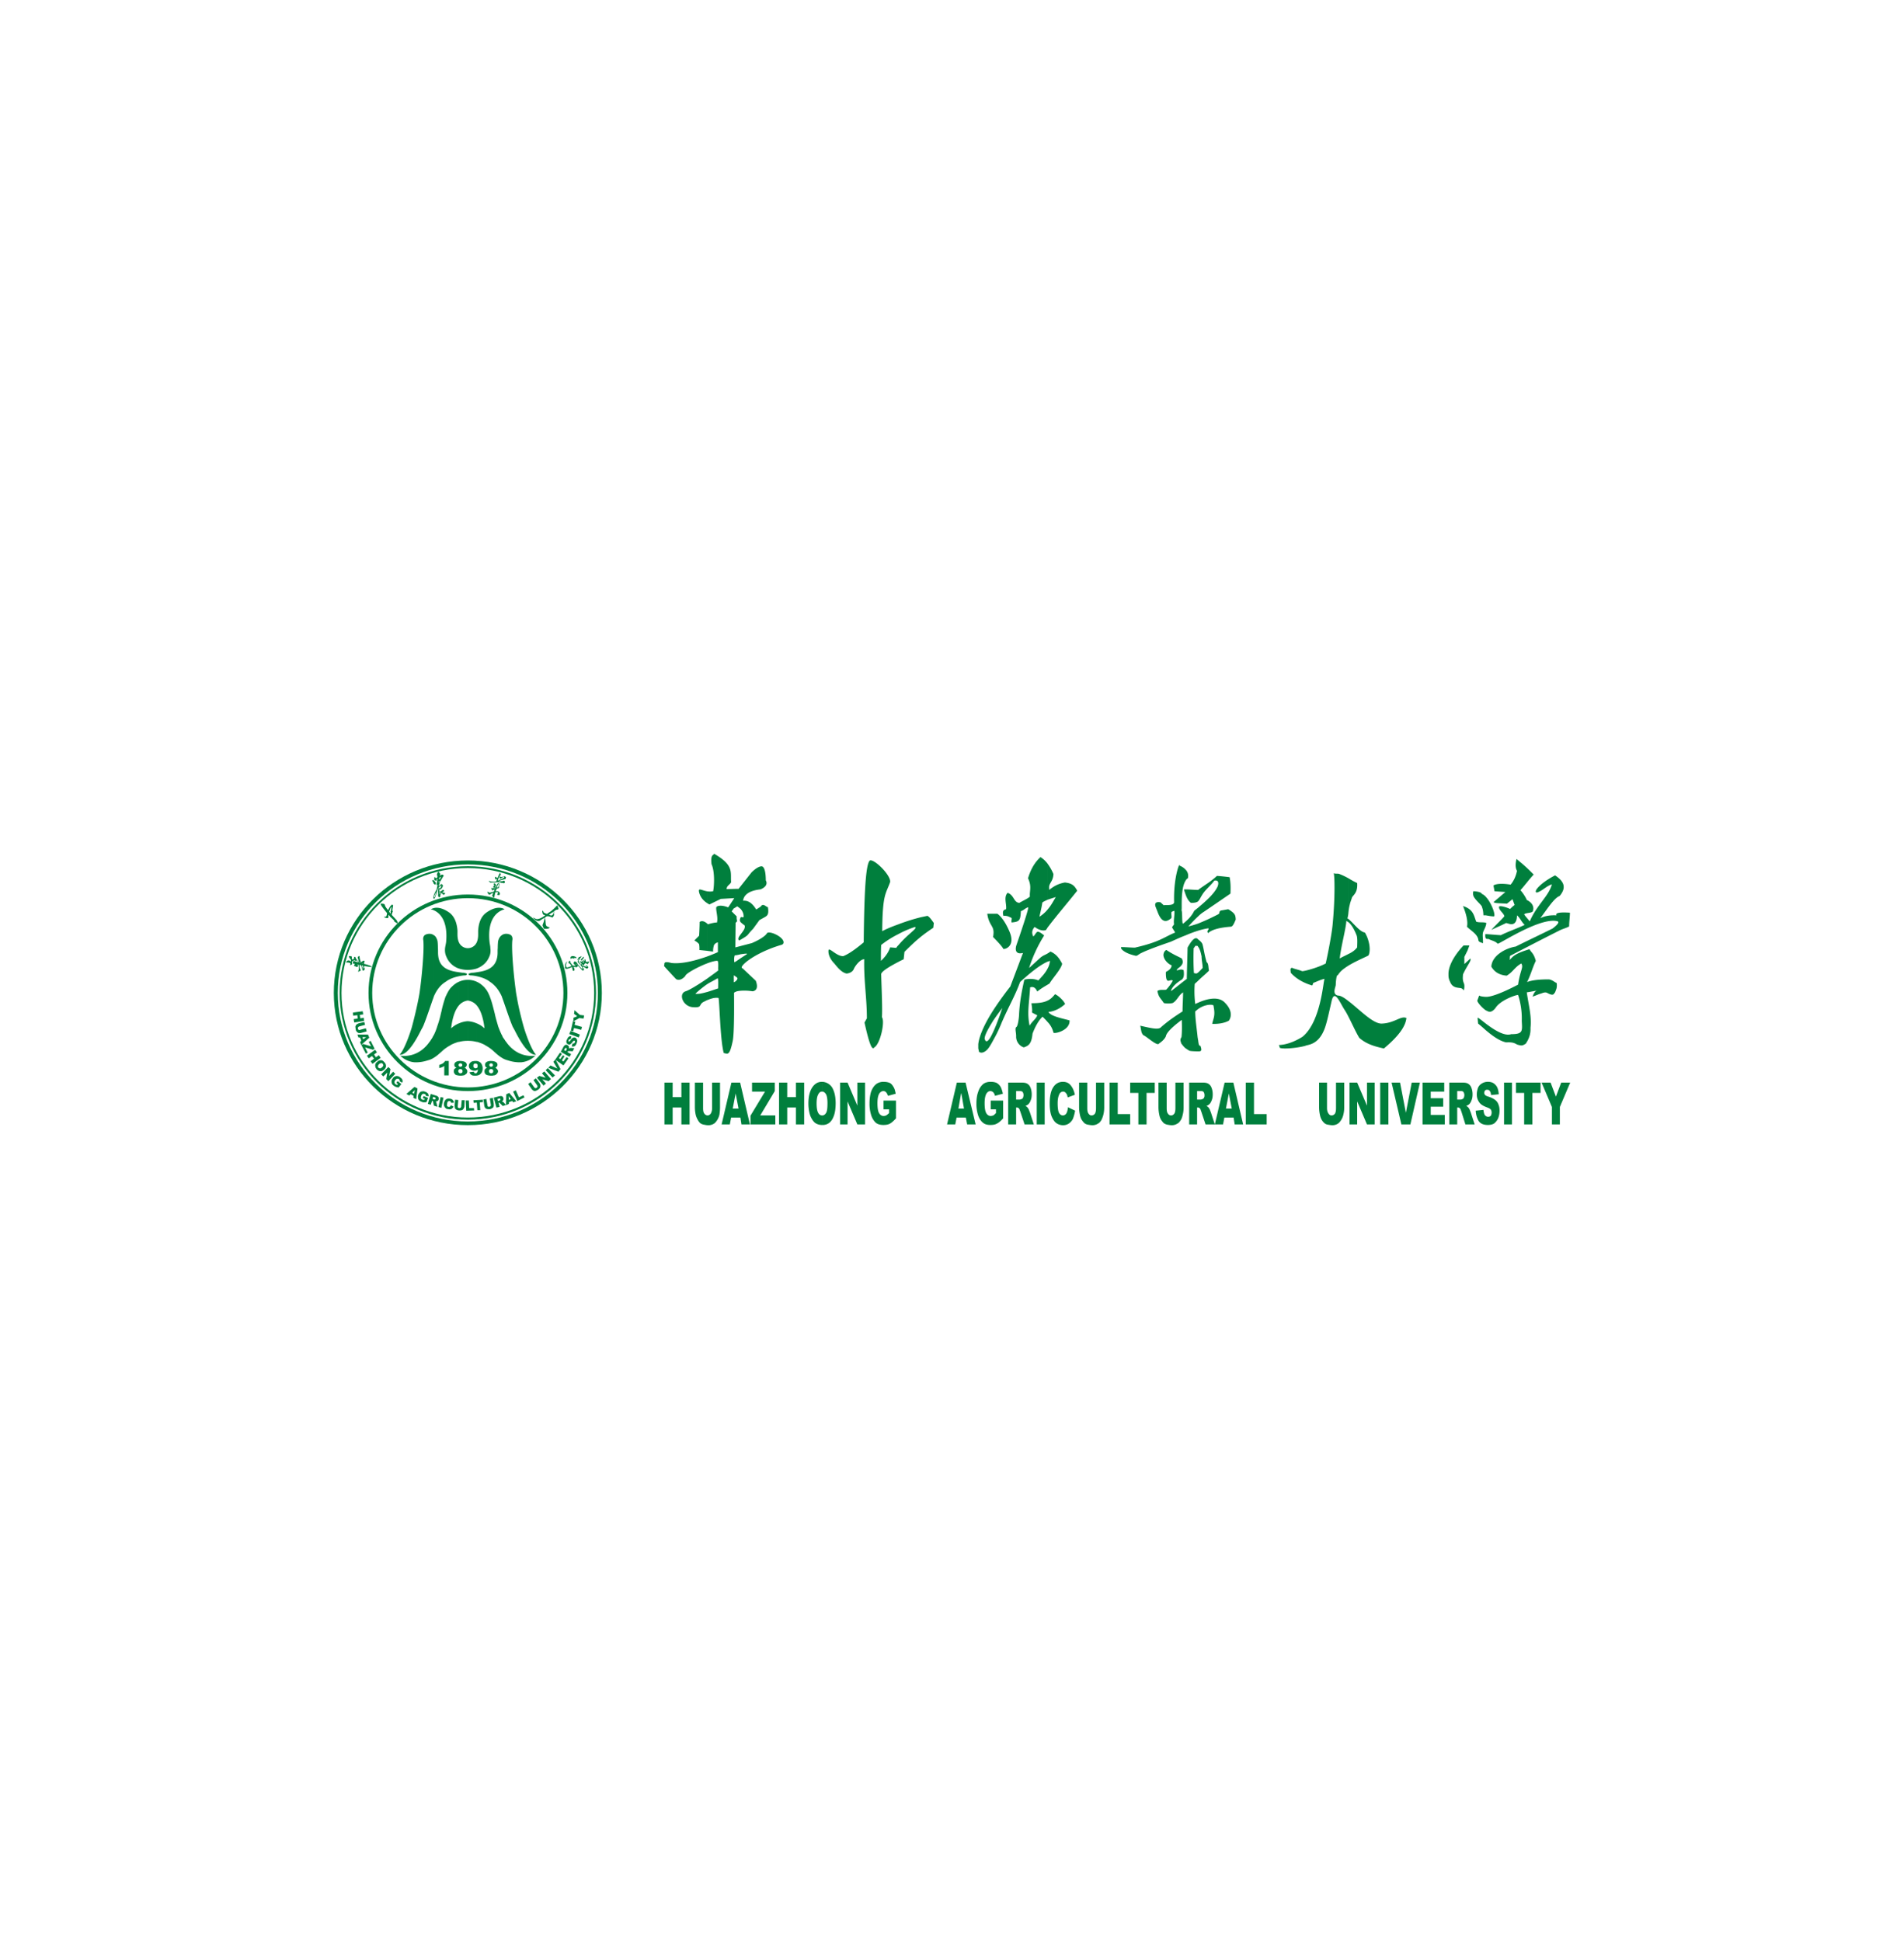 <svg xmlns="http://www.w3.org/2000/svg" width="154" height="157" fill="none"><g filter="url(#a)"><path fill="#fff" d="M13 0h128v128H13z"/><path fill="#007F3D" fill-rule="evenodd" d="M53.742 71.534h.664v1.176h.706v-1.176h.663v3.381h-.663v-1.37h-.706v1.37h-.664v-3.382ZM57.595 71.534h.642v2.011c0 .193-.021.386-.043.557a1.358 1.358 0 0 1-.192.47c-.086.129-.172.236-.257.279a.812.812 0 0 1-.471.128c-.107 0-.214-.02-.321-.042a.728.728 0 0 1-.321-.129 1.078 1.078 0 0 1-.214-.3 1.435 1.435 0 0 1-.15-.385 2.974 2.974 0 0 1-.064-.578v-2.011h.663v2.054c0 .193.022.343.086.428a.334.334 0 0 0 .278.171c.107 0 .193-.064.257-.15a.868.868 0 0 0 .107-.449v-2.054ZM59.5 74.358h-.364l-.107.557h-.663l.792-3.382h.342v.878l-.235 1.22h.235v.727Zm.385 0H59.5v-.727h.235l-.235-1.22v-.877h.364l.792 3.381h-.685l-.086-.557ZM60.827 71.534h1.84v.684l-1.177 1.97h1.22v.727H60.7v-.706l1.177-1.948h-1.05v-.727ZM63.01 71.534h.663v1.176h.706v-1.176h.664v3.381h-.664v-1.37h-.706v1.37h-.663v-3.382ZM65.386 73.225c0-.557.107-.985.3-1.285.192-.3.449-.47.791-.47h.022v.791h-.022c-.128 0-.235.086-.3.236-.085.15-.128.385-.128.728 0 .342.043.599.128.749.065.128.172.213.322.213v.771a.974.974 0 0 1-.578-.171c-.15-.129-.278-.321-.385-.578-.086-.257-.15-.6-.15-.984Zm1.113-1.755a.99.99 0 0 1 .813.47c.171.3.278.707.278 1.263 0 .385-.043.706-.128.963-.086.257-.193.45-.364.6a.856.856 0 0 1-.578.192H66.5v-.77c.128 0 .235-.065.32-.215.086-.15.108-.406.108-.791 0-.322-.043-.557-.107-.686-.086-.15-.193-.235-.321-.235v-.791ZM67.954 71.534h.6l.791 1.861v-1.861h.62v3.381h-.62l-.792-1.862v1.862h-.6v-3.382ZM71.463 73.695v-.706h1.006v1.434c-.193.214-.364.364-.492.428-.15.086-.343.107-.536.107-.256 0-.47-.064-.62-.193a1.445 1.445 0 0 1-.364-.62 2.988 2.988 0 0 1-.128-.92c0-.364.042-.685.128-.964.107-.278.235-.47.428-.62a.971.971 0 0 1 .578-.171c.235 0 .407.042.535.106.107.065.192.172.278.321.086.129.128.322.172.536l-.621.17c-.043-.106-.086-.213-.15-.277-.043-.065-.129-.107-.236-.107-.128 0-.256.085-.342.235-.086.171-.129.407-.129.75 0 .363.043.641.13.79.085.15.213.236.363.236.085 0 .15-.021.214-.043.064-.042.15-.107.235-.192v-.3h-.45ZM77.756 74.358h-.385l-.108.557H76.6l.792-3.382h.364v.878h-.021l-.215 1.22h.236v.727Zm.364 0h-.364v-.727h.214l-.214-1.22v-.877h.342l.814 3.381h-.685l-.107-.557ZM80.13 73.695v-.706h1.007v1.434c-.193.214-.364.364-.514.428-.15.086-.321.107-.535.107-.257 0-.45-.064-.6-.193-.17-.15-.3-.342-.385-.62a2.988 2.988 0 0 1-.128-.92c0-.364.043-.685.15-.964.085-.278.235-.47.406-.62.15-.108.343-.171.6-.171.213 0 .406.042.513.106a.877.877 0 0 1 .3.321c.064.129.128.322.171.536l-.642.17a.558.558 0 0 0-.129-.277.341.341 0 0 0-.235-.107c-.15 0-.257.085-.342.235-.086.171-.129.407-.129.75 0 .363.043.641.129.79.085.15.213.236.364.236.064 0 .128-.021.213-.043.065-.042.13-.107.214-.192v-.3h-.427ZM81.544 74.915v-3.382h.942v.685h-.3v.685h.3v.877a.323.323 0 0 0-.086-.17.194.194 0 0 0-.15-.065h-.064v1.37h-.642Zm.942-3.382h.128c.214 0 .364.022.47.086.108.064.193.15.258.3.064.15.106.342.106.556 0 .193-.02.343-.085.493a.802.802 0 0 1-.193.32c-.064.043-.15.107-.235.129a.595.595 0 0 1 .171.128.799.799 0 0 1 .107.171c.043.108.064.172.086.215l.32.984h-.748l-.343-1.028c-.02-.042-.02-.085-.042-.106v-.878c.042 0 .085-.021.15-.042.042-.022.085-.044.107-.108.02-.064.042-.128.042-.192a.455.455 0 0 0-.064-.257c-.043-.064-.129-.086-.235-.086v-.684ZM83.854 74.915h.642v-3.382h-.642v3.382ZM86.38 73.524l.578.278a3.444 3.444 0 0 1-.17.642.971.971 0 0 1-.322.386.82.82 0 0 1-.47.15.952.952 0 0 1-.557-.172c-.15-.107-.279-.3-.386-.556-.107-.278-.15-.621-.15-1.028 0-.556.086-1.006.279-1.306.192-.299.45-.448.792-.448.256 0 .47.085.62.277.15.171.278.429.343.771l-.578.214c-.021-.107-.043-.171-.064-.236-.043-.063-.086-.128-.129-.17-.063-.043-.107-.065-.17-.065-.15 0-.279.086-.344.279-.064.149-.107.363-.107.663 0 .385.043.642.107.77.086.15.193.214.322.214a.335.335 0 0 0 .278-.171c.064-.107.107-.278.128-.492ZM88.649 71.534h.663v2.011c0 .193-.021.386-.064.557a1.988 1.988 0 0 1-.171.47c-.085.129-.171.236-.278.279a.789.789 0 0 1-.45.128c-.107 0-.214-.02-.343-.042a.643.643 0 0 1-.299-.129 1.828 1.828 0 0 1-.235-.3 1.362 1.362 0 0 1-.129-.385 2.98 2.98 0 0 1-.064-.578v-2.011h.664v2.054c0 .193.021.343.085.428.064.107.15.171.257.171a.334.334 0 0 0 .278-.15c.064-.106.086-.257.086-.449v-2.054ZM89.741 71.534h.663v2.546h1.006v.835h-1.669v-3.382ZM91.41 71.534h1.99v.834h-.663v2.547h-.664v-2.547h-.663v-.834ZM95.07 71.534h.663v2.011c0 .193-.021.386-.064.557-.043.192-.086.342-.171.47-.086.129-.171.236-.278.279a.79.79 0 0 1-.45.128c-.107 0-.214-.02-.343-.042a.759.759 0 0 1-.3-.129 1.844 1.844 0 0 1-.234-.3 1.362 1.362 0 0 1-.129-.385 2.979 2.979 0 0 1-.064-.578v-2.011h.664v2.054c0 .193.021.343.085.428.064.107.15.171.278.171.108 0 .193-.064.257-.15.065-.106.086-.257.086-.449v-2.054ZM96.183 74.915v-3.382h.941v.685h-.3v.685h.3v.877a.325.325 0 0 0-.085-.17.195.195 0 0 0-.15-.065h-.065v1.37h-.641Zm.941-3.382h.15c.192 0 .342.022.45.086.106.064.192.15.256.3s.107.342.107.556c0 .193-.021.343-.085.493a.803.803 0 0 1-.193.32c-.064.043-.128.107-.235.129a.589.589 0 0 1 .17.128.799.799 0 0 1 .108.171c.043.108.064.172.085.215l.321.984h-.749l-.342-1.028c-.021-.042-.021-.085-.043-.106v-.878c.043 0 .086-.021.15-.042.043-.022.086-.044.107-.108.043-.064.043-.128.043-.192a.455.455 0 0 0-.064-.257c-.043-.064-.108-.086-.236-.086v-.684Z" clip-rule="evenodd"/><path fill="#007F3D" fill-rule="evenodd" d="M99.393 74.358h-.364l-.107.557h-.664l.793-3.382h.342v.878l-.235 1.22h.235v.727Zm.385 0h-.385v-.727h.235l-.235-1.22v-.877h.364l.792 3.381h-.685l-.086-.557ZM100.762 71.534h.664v2.546h1.027v.835h-1.691v-3.382ZM108.06 71.534h.664v2.011c0 .193-.022.386-.065.557a1.335 1.335 0 0 1-.192.47c-.086.129-.171.236-.257.279a.787.787 0 0 1-.449.128c-.107 0-.214-.02-.343-.042a.556.556 0 0 1-.299-.129 1.119 1.119 0 0 1-.236-.3 1.354 1.354 0 0 1-.128-.385 2.957 2.957 0 0 1-.064-.578v-2.011h.641v2.054c0 .193.043.343.108.428.064.107.15.171.257.171a.334.334 0 0 0 .278-.15c.064-.106.085-.257.085-.449v-2.054ZM109.152 71.534h.62l.792 1.861v-1.861h.621v3.381h-.621l-.792-1.862v1.862h-.62v-3.382ZM111.634 74.915h.663v-3.382h-.663v3.382ZM112.555 71.534h.685l.471 2.44.471-2.44h.663l-.77 3.381h-.728l-.792-3.382ZM115.059 71.534h1.754v.727h-1.091v.535h1.006v.685h-1.006v.663h1.134v.771h-1.797v-3.382ZM117.221 74.915v-3.382h.941v.685h-.299v.685h.299v.877a.325.325 0 0 0-.085-.17.195.195 0 0 0-.15-.065h-.064v1.37h-.642Zm.941-3.382h.129c.192 0 .342.022.449.086a.6.6 0 0 1 .257.3c.064.15.107.342.107.556 0 .193-.022.343-.086.493a.813.813 0 0 1-.192.32c-.065.043-.15.107-.236.129a.573.573 0 0 1 .171.128.76.76 0 0 1 .107.171c.043.108.065.172.086.215l.321.984h-.749l-.321-1.028c-.021-.042-.021-.085-.043-.106v-.878c.043 0 .086-.021.129-.042.043-.022.085-.044.107-.108.021-.064.042-.128.042-.192a.453.453 0 0 0-.064-.257c-.042-.064-.107-.086-.214-.086v-.684ZM119.361 73.802l.62-.064c.022.15.043.278.086.364a.323.323 0 0 0 .3.192c.085 0 .15-.02.214-.085a.515.515 0 0 0 .064-.257.438.438 0 0 0-.064-.236c-.043-.064-.15-.128-.343-.192-.278-.107-.492-.235-.599-.407a1.042 1.042 0 0 1-.192-.642c0-.192.042-.342.085-.492a.731.731 0 0 1 .3-.364.908.908 0 0 1 .513-.15c.278 0 .471.086.621.257.15.15.235.407.257.75l-.621.064c-.021-.15-.042-.258-.107-.322-.043-.085-.128-.107-.214-.107-.085 0-.128.022-.171.065a.344.344 0 0 0-.064.192c0 .065.021.107.064.15.021.043.086.085.214.129.278.085.492.192.621.299a.749.749 0 0 1 .256.364c.065.15.086.32.086.492 0 .235-.043.428-.107.6a1.136 1.136 0 0 1-.321.428c-.128.085-.299.128-.514.128-.364 0-.599-.107-.749-.321a1.833 1.833 0 0 1-.235-.835ZM121.651 74.915h.642v-3.382h-.642v3.382ZM122.614 71.534h1.99v.834h-.663v2.547h-.664v-2.547h-.663v-.834ZM124.689 71.534h.728l.428 1.134.428-1.135H127l-.835 1.97v1.412h-.642v-1.412l-.834-1.97ZM57.166 63.144v.45a8.71 8.71 0 0 0-.92.749s.043.042.364 0c.15-.022.32-.065.556-.129v.663a61.38 61.38 0 0 1-.256.129c-.428.214-.065.493-.878.428-.813-.064-1.177-1.091-.578-1.284.3-.086 1.092-.578 1.712-1.006Zm0-1.798c-.792.279-1.969.621-2.867.514-.77-.214-.493.15-.6.235.214.257.985 1.07.985 1.07s.32.236.749-.256c0-.172.963-.707 1.733-1.006v-.557Zm0-2.696c-.128-.107-.363-.257-.578-.107 0 .406-.042 1.113-.042 1.113l-.386.385s.257.128.386.3c.042.3.021.47.021.47l.6.064V58.65Zm0-2.59c-.47-.086-.749-.342-.599.171.129.407.407.642.6.77v-.94Zm.578-3.04c.022.172-.3-.042-.192.857.278.6.214 1.798.128 2.183a1.384 1.384 0 0 1-.514 0v.942c.129.085.214.128.214.128l.92-.45 1.092-.063-.492.749s-.6-.257-.92-.065c-.172.086.15.878 0 1.306 0-.064-.535.064-.728.128 0 0-.021-.042-.086-.085v2.225l.514.065s-.021-.172.043-.428c.043-.257.342-.321.342-.321v.791s-.364.172-.899.364v.557c.386-.15.728-.236.878-.214.107.214 0 .749.064.749.043 0-.407.32-.942.706v.45c.129-.086.279-.172.45-.257l.385-.214c.129-.15.086.535.086.791-.386.129-.686.236-.92.3v.663c.32-.128.599-.235.94-.192.086 0 .13 3.339.429 4.452.342.085.471.235.728-.964.15-.685.107-3.66.107-3.895 0 0 .021-.043.128-.085v-.856c-.043.042-.107.064-.15.085.022-.128-.021-.492.022-.578.021.043.085.086.128.107v-1.198l-.107.043c-.021-.193-.021-.407.043-.557h.064v-.642h-.021l.021-1.99v-.6l-.32-.32.17-.236.15-.085v-1.499l-.728.022c0-.278.257-.343.364-.557-.064-.813.257-1.37-1.39-2.311Zm2.162 6.528c-.15.193-.257.364-.129.493l.129-.064v-.429Zm0-1.37c-.086.172-.086.279 0 .386v-.385Zm-.407-.812.129-.086s.128.086.278.214v-1.84l-.171.213h-.236v1.499Zm0 1.24c.214-.17.064-.106.086-.513l-.086-.085v.599Zm.407 1.884-.407.107v.642c.129-.021.257-.042.407-.085v-.664Zm-.407 3.703c.086-.043.193-.065.407-.086v-2.632l-.407.278v1.198c.086.065.15.107.15.172a.39.39 0 0 1-.15.214v.856Zm.407-6.7v-1.84l.877-1.112s.47-.493.813-.493c.364 0 .343 1.134.343 1.134s.3.429-.428.728c-1.199.129-1.37.642-1.413.92.6-.064.92.493 1.07.707l.364-.236c.193-.32.428.043.578.043.107.642-.086.706-.257.813l-.428.236-.513.706c-.578.578-.236.428-1.006.878v-.429c.171-.235.406-.492.32-.727a2.713 2.713 0 0 1-.32-.257v-.385c.043-.086.214.043.235-.043.022-.278-.107-.492-.235-.642Zm0 6.614a4.03 4.03 0 0 1 .963.043c.6-.086.257-.856.257-.856l-1.07-1.006c-.386-.086.963-1.263 3.189-1.905.085-.043.128-.107.128-.17v-.065c-.064-.428-1.113-.9-1.327-.707-.236.407-1.241.814-1.241.814l-.9.235v.664c.322-.043.6-.086.493 0l-.492.32v2.633ZM120.174 66.76v.536c-.193-.171-.407-.364-.621-.535l-.043-.45c0-.085.278.15.664.45Zm0-2.16v1.09c-.343-.235-.706-.684-.685-.791l.149-.407s.086.086.536.107Zm0-5.073v.342c-.065-.107-.043-.32-.022-.363l.022.021Zm0-.92c-.214-.064-.557 0-.771-.086-.192-.45-.192-.984-1.07-1.263.279.685.407 1.263.321 1.67.278.3.877.6.921 1.091.021.172.256.172.364.257.042-.235-.065-.663.021-.92.064-.171.171-.343.214-.514v-.235Zm0-2.097v1.498h-.193s0-.386-.107-.642c0-.172-.406-.45-.642-.814-.15-.214-.064-.492-.064-.492.128 0 .642.043.685.214a.828.828 0 0 1 .321.236Zm-1.798 3.937c-.086.086-1.156 1.178-1.22 2.226v.193c0 .17.043.342.128.514.193.491.578.47.857.513.128.021.213.129.256.193 0 0 .107-.364 0-.6-.107-.256-.085-.45-.064-.706.214-.47.471-.834.557-1.027.085-.15.042-.257.042-.257l-.492.45v-.578l.257-.514.15-.407h-.471Zm1.798-2.44c.235.043.449.086.663.086.15-.085-.192-1.091-.663-1.583v1.498Zm0 .835a.77.77 0 0 0 .042-.214c-.021 0-.021-.021-.042-.021v.235Zm0 8.454v-.535c.599.45 1.476 1.049 2.054.856.964 0 .899-.257.856-1.07.043-1.177-.299-2.097-.299-2.097-.064-.043-1.349.364-1.798 1.005-.15.236-.385.385-.535.343-.086 0-.171-.065-.278-.107v-1.092h.085c.792-.043 2.504-.984 2.526-.984.171-1.177.471-1.413.257-1.713-.536.3-.664.685-1.177.985-.728-.064-1.049-.406-1.242-.728.043-.898 1.156-1.498 1.969-1.626 1.156-.578 1.819-.877 2.975-1.455 0 0 .749-.535.364-.6-1.413-.32-4.794 1.948-4.794 1.82-.235-.214-.343-.193-.771-.386-.085.022-.15 0-.192-.043v-.342c.406.021.791.064 1.22.086.641-.321 1.262-.514 1.926-.835-.236-.193-.385-.578-.621-.77 0 .32-.086.791-.556.706-.108-.022-.215-.064-.321-.086-.386.193-.792.364-1.199.557.321-.364.728-.728 1.049-1.092 0-.214-.428-.492-.428-.727-.064-.215.578-.022.899.128.107-.107.235-.236.363-.321l-.171-.47-.449.363c-.535-.043-1.284-.021-1.006-.193l.878-.749-.878-.064-.086-.47c.257-.15.728-.172 1.391-.065.214-.257.407-.6.514-1.113-.171-.3-.107-.663-.043-.963.386.321.75.6 1.391 1.263-.363.385-.706.856-1.07 1.262.193.215.407.536.514.792.492.236.621.62.471.942-.171.128-.535.086-.685.214.107.193.321.385.449.578.599-1.37 1.52-2.012 1.798-2.996-.449.128-.77.535-1.22.663-.342-.064.343-.813 1.477-1.391.728.492.942.984.364 1.67-.428.149-.985 1.026-1.562 1.797.406-.214.898-.257 1.305-.235-.129-.236.428-.257 1.092-.214 0 .32-.065.77-.065 1.113-.235.128-.513.192-.77.32a350.854 350.854 0 0 0-4.002 2.055c-.043.128 0 .193-.043.343.278-.3.406-.514 1.605-.878.193.321.342.321.514.942-.279.577-.407 1.134-.706 1.712.47-.171 1.07-.214 1.754-.214.257.021.492.235.643.3.042.406-.044.492-.129.748-.107.065-.064.364-.642.043-.193-.107-.471.064-.535.064-.279.086-.364.15-.642.236.107-.321.235-.492.407-.492-.3.043-.578.106-.878.15.128.963.407 1.904.3 2.867.021.45-.086.835-.385 1.284-.279.172-.322.172-.643.086-.171-.043-.257-.235-.941-.192-.514-.108-1.07-.493-1.648-.985ZM108.895 58.457c-.021.578-.428 2.055-.535 3.04.214-.13.471-.236.706-.364v.941c-.342.214-.621.428-.749.62-.043.022-.086.15-.128.15-.129.022-.151.792-.151.792 0 .15-.32.75.172.857.235 0 .535.192.856.45v1.262a5.526 5.526 0 0 0-.342-.6c-.343-.535-.771-1.626-1.006-.727-.279 1.22-.429 1.947-.621 2.397-.514 1.241-1.327 1.177-1.519 1.284-.771.214-2.162.3-2.076.107.021-.043-.086-.129-.043-.171.449-.021 1.091-.172 1.883-.664 1.541-1.241 1.691-4.687 1.798-4.687-.278.043-.663.236-.899.321-.064.043-.043.15-.107.214-.535-.15-1.242-.47-1.734-1.027-.021-.257-.064-.343.086-.406.235.107.599.17.835.277.235 0 1.305-.3 1.905-.62.256-1.113.513-2.61.556-3.103.214-2.183.171-4.11.086-4.195.15.064.321 0 .471.064.235.086.492.214.727.343v2.76a2.26 2.26 0 0 1-.086.493c.043 0 .065.021.086.042v.257c-.064-.042-.107-.064-.171-.107Zm.171-.684V55.01c.235.15.471.279.706.386.064.834-.364.984-.428 1.198-.064.215-.128.343-.171.556-.064.236-.086.45-.107.621Zm0 8.432v-1.263c.856.642 1.926 1.798 2.654 1.82 1.07-.022 1.583-.664 2.033-.45-.064.62-.535 1.39-1.819 2.461-1.027-.214-1.541-.47-1.991-.856-.32-.535-.577-1.134-.877-1.712Zm0-5.072c.278-.129.535-.3.706-.536 0-.214.043-.727-.043-.963-.149-.385-.385-.856-.663-1.07v-.257c.407.322.899 1.028 1.327 1.092.321.514.514 1.37.3 1.84 0 .043-.921.407-1.627.835v-.941ZM95.882 55.91v.385l-.128-.385h.128Zm0-1.605c-.213-.235-.492-.32-.492-.32.086-.365-.47.77-.428 2.91.064.428-.941.214-.813.32l-.278-.256c-.278-.064-.557 0-.385.407l.192.492c.343.813.728.663 1.049.385.085-.086-.043-.428.043-.514a.732.732 0 0 1 .214-.085c.043.278-.086.813-.022 1.091-.064.086-.107.15-.17.236.085.15.17.278.256.428-.942.385-1.198.749-3.253 1.22-.3 0-.77-.043-1.092-.043-.15.043.15.492 1.177.706.129 0 .236-.15.492-.257.493-.235 1.37-.556 2.312-.877.385-.171.792-.364 1.198-.514v-1.113c-.064.065-.15.129-.213.171-.086-.213-.022-.898-.107-1.113.064.022-.107-1.669.32-2.354v-.92Zm-1.54 6.506c.578.385.941.514 1.241.685.107.214.15.407-.128.663-.043.044-.343.236-.257.3.278-.064.32-.107.535-.021.021.171.085.599-.15.77-.75.45-.9.878-.856.92.428-.32.92-.727 1.155-.898v5.521c-.128-.107-.192-.192-.342-.385-.043-.192-.128-.278.022-.513.042-.386.042-.92.021-1.392-.728.535-1.241 1.028-1.284 1.327-.171.386-.621.6-.578.62-.214.13-1.049-.662-1.241-.705-.214-.214-.172-.493-.257-.77.856.192 1.37.32 1.627.17.62-.556 1.198-.941 1.797-1.326 0-.536.043-1.007.043-1.541-.364.235-.45.599-.792.834-.107.086-.642.086-.77.022-.278-.429-.407-.429-.514-.963.171-.15.535-.065.706-.107.214-.215.428-.514.535-.728-.193-.214-.578.47-.556-.706.3-.172.428-.279.47-.535-.235-.086-.556-.364-.641-.685-.086-.236.064-.514.214-.557Zm1.54-5.586v-.92a.7.7 0 0 1 .193.706.467.467 0 0 0-.193.214Zm1.028 2.162v.706c-.3.278-.578.578-.792.814a8.55 8.55 0 0 0 .792-.236v.578a9.952 9.952 0 0 0-1.028.385v-1.113c.279-.235.536-.513.707-.877l.32-.257Zm0-1.434v.92c-.107.086-.278.129-.578.129-.214-.15-.342-.407-.45-.707v-.385c.343 0 .685.043 1.028.043Zm-1.028 7.277c.108-.086.15-.107.108-.064.02-1.028.043-1.52.064-2.547.214-.386.535-.9.791-.728l.065.064v.6c-.022-.043-.043-.065-.064-.086-.043.021-.107 0-.15 0-.064.064-.085.15-.15.193-.021.684-.021 1.348.021 2.011.086.022.107.022.193.043.043-.021.107-.043.15-.086v.664c-.086.086-.192.171-.278.257a8.291 8.291 0 0 0 .042 1.626s.086-.043.236-.107v.514c-.086.064-.15.128-.236.192 0 .643.13 1.434.193 2.098.021.086.021.171.043.235v.9c-.257 0-.707-.022-.728-.065-.15-.086-.235-.15-.3-.193V63.23Zm1.028-5.137c.128-.128.278-.257.45-.364.727-.492 1.412-.963 2.161-1.476.021-.471.021-.856-.064-1.327a16.453 16.453 0 0 0-1.028-.107c-.556.513-.984.727-1.52 1.134v.92c.108-.107.172-.278.322-.513.236-.407.706-.77.984-1.156.428-.086.322.32.278.45-.256.577-.898 1.155-1.583 1.733v.706Zm0 1.156v-.578c.535-.214 1.049-.45 1.627-.749.149-.086.02-.171.192-.3.278-.043.342-.064.62-.106.557.342.578.47.6.834-.129.3-.236.578-.407.578-.877.064-1.54.235-1.819.514-.192-.172.129-.3 0-.386a5.608 5.608 0 0 0-.813.193Zm0 8.86c.064.6.15.385.193.471.042.15.128.364-.022.407-.022.021-.085.021-.171.021v-.899Zm0-3.038c.47-.215 1.584-.621 2.161 0 .835.834.322 1.455.322 1.455-.386.214-.92.278-1.349.256.086-.428.278-.663.108-1.433.085-.15-.622-.215-1.242.235v-.514Zm0-5.116c.107.086.257.193.342.364.107.364.15.813.343 1.477.171.107.128.45.192.685-.3.3-.599.535-.877.813v-.664c.128-.107.257-.257.364-.364 0-.32-.086-.62-.086-.94-.064-.3-.129-.58-.278-.772v-.599ZM80.345 59.613v.17l-.021-.02c0-.065.021-.107.021-.15Zm0-1.734v1.327c-.064-.385-.385-.535-.492-1.327h.492Zm0 8.625c-.342.556-.706 1.156-.706 1.477.129.492.428.043.706-.578v.685c-.171.32-.32.578-.47.749 0 0-.365.428-.686.214-.02-.085-.042-.193-.064-.278v-.343c.086-.792.642-1.862 1.22-2.76v.834Zm0-6.72c.321.32.77.813.792.92.043.107 1.028-.128.535-1.327-.492-1.198-1.006-1.498-1.006-1.498h-.32v1.327c.02.107.02.235 0 .407v.17Zm4.388 2.525c-.193.385-.492.685-.75.963-.342-.15-.77-.15-1.134-.064-.193.878-.385 1.82-.428 2.89-.022.342-.107.877-.214.941-.15.086 0 .492-.021.792a.92.92 0 0 0 .62.856c.343-.129.621-.214.707-1.113.235-.62.513-1.091.813-1.37.15.15.3.3.407.428V64.9c-.3.15-.685.214-1.306.214.021.214.086.535.043.749.128.086.3.15.428.236-.128.32-.45.513-.62.834-.215-1.027-.044-1.755.042-3.103.3-.086.45.064.578.342.278-.235.62-.428.835-.556v-1.306Zm-3.66 3.19s-.364.47-.728 1.005v-.835c.685-1.049 1.37-1.904 1.37-1.904l1.027-2.718c-.492.128-.684-.129-.535-.621.171-.492 1.092-3.168.942-3.06-.214.042-.364.256-.578.3-.043.77-.107.855-.75.92-.042-.172.023-.193 0-.364-.234-.107-.341-.193-.663-.172-.064-.256-.085-.47.215-.535.063-.406-.215-.984.128-1.327.535.193.47.77.942.814.32-.193.727-.364.856-.514-.043-.45.171-.792-.15-1.477.192-.642.492-1.24 1.006-1.712.171.107.364.257.578.535v2.911c-.172.085-.343.15-.428.235-.064.492-.257 1.135-.215 1.135.279-.193.493-.386.643-.578v1.455c-.043.064-.086.15-.15.214-.321.086-.62-.064-.899-.257-.214.236-.257.492-.107.77.128-.106.171-.256.3-.363.15-.086.406.15.578.278a11.55 11.55 0 0 0-1.22 2.633l.941-.857c.214-.17.385-.213.557-.32v.663c-.685.3-1.52 1.006-2.226 1.648-.428 1.177-.92 1.947-1.52 3.36a10.99 10.99 0 0 1-.642 1.327v-.685c.364-.792.728-1.905.728-1.905Zm3.66-6.507v-1.455c.3-.343.449-.664.663-1.006 0 0-.342.107-.663.214v-2.91c.15.213.32.47.47.834-.021.492-.235.642-.32.899-.043.128-.022.235-.022.385.45-.364.814-.514 1.263-.6.62.065.792.279 1.006.664-.835 1.049-1.67 2.012-2.397 2.975Zm0 4.623v-1.306c.107-.192.17-.385.192-.62l-.192.064v-.664c.085-.042.15-.107.235-.15.492.215.728.578.942.985-.107.47-.77 1.156-1.028 1.605-.042.022-.086.043-.15.086Zm0 3.017V64.9c.235-.107.406-.279.599-.514.235.086.706.514.813.792-.342.321-.835.6-1.349.642.215.364 1.114.514 1.713.685.043.835-1.263 1.113-1.305.984a1.815 1.815 0 0 0-.471-.856ZM71.271 60.404c-.021.429-.021.857-.021 1.285.32-.279.62-.685.749-1.092l.492.043a.84.84 0 0 1 .171-.214v1.348c-.535.278-1.348.728-1.39.985.042 1.455.106 2.74.063 3.488.257.343-.128 2.162-.62 2.44-.214.343-.492-.663-.792-2.012l.192-.342c0-1.648-.256-3.06-.214-4.773-.3-.021-.727.514-.834.77-.086.215-.278.343-.578.386-.428-.064-.813-.578-1.006-.813-.364-.364-.513-.792-.47-1.07.042-.279.684.535 1.22.47.02-.042.406-.085 1.626-1.112.042-4.174.171-6.207.47-6.592.257-.278 1.734 1.134 1.67 1.712-.342.984-.62.92-.642 3.98.3-.17.77-.363 1.305-.556v.792a7.944 7.944 0 0 0-1.39.877Zm1.391.022c.792-.942 1.584-1.37 1.349-1.477-.471.15-.92.343-1.349.578v-.792a15.607 15.607 0 0 1 1.84-.578l.515-.107c.192.108.342.343.513.578l-.043.385c-.791.535-1.262.878-2.332 1.948l-.065.6c-.085.042-.235.106-.428.213v-1.348ZM46.857 62.103v.084c-.086-.084-.15-.169-.236-.275-.021 0-.021.022-.042.022.042.02.085.02.17.169-.042.042-.042.063-.106.106-.086-.022-.172-.022-.257-.043a.62.62 0 0 1 .085.212c0 .042-.021.084-.021.105-.043.022-.064 0-.107 0 0 0-.043 0-.022-.084 0-.021-.021-.063-.021-.063-.021-.043-.043-.043-.064-.085.064.02.085.02.085.042-.021-.042-.021-.063-.042-.106-.129.043-.236.106-.364.127a.301.301 0 0 1-.193 0c-.021-.042-.021-.042-.021-.084 0-.021.021-.043 0-.127-.022-.106.042-.212.128-.339l.043-.021c.021-.021-.15.275-.086.38.043.128.065.107.172.086a1.18 1.18 0 0 0 .257-.106c.02 0-.086-.17-.172-.212-.043 0-.064-.021-.064-.042 0-.064.064-.17.086-.17l.064.022s-.021 0 0 .084c.021.085.214.297.214.297.15-.021.193 0 .214-.021-.043-.064-.107-.064-.15-.127-.021-.106.022-.149.043-.191.129-.021.236.106.278.212a.934.934 0 0 0 .129.148Zm0-.296c-.021 0-.021-.022-.043-.043 0-.042-.022-.105-.022-.17 0 0-.064.022-.042.044-.022.063 0 .084-.022.126-.021 0 .043.064.129.148v-.105Zm0-.424v.212c-.021-.021-.043-.021-.043-.021-.043 0-.107.02-.128.02 0-.02 0-.041.02-.041.065-.021.086-.106.108-.17h.043Zm-.236.022c-.021-.022-.278-.17-.428-.064-.064.042-.043.106-.043.148 0 0 0 .021-.021.021 0 0 .064.022.086 0 .02-.042.064-.042.085-.042.065.021.129.042.15.042h.043l-.086-.063h.086l.086.021h.042v-.063Zm.386.867v.085l-.15-.17v-.084c.043.063.086.106.15.169Zm0-.296s-.022 0-.022.021l-.128-.19v.105a.748.748 0 0 1 .15.19v-.126Zm0-.233v.148c-.022 0-.043-.021-.043-.063v-.043l-.107-.126c.043.02.107.063.15.084Zm0-.212h-.022c0 .043 0 .085.022.128v-.127Zm0-.211v.063c-.022.043-.064.064-.107.085 0 .042.021.085 0 .106 0 .02-.022.02-.043.02v-.21c.043 0 .086-.043.15-.064Zm0 .063v-.063l.021-.021c0 .042 0 .063-.021.084Zm.086.953v.126c-.022-.02-.043-.063-.065-.084l-.021-.021v-.085l.021.021s.043.043.065.043Zm0-.656v.275c-.022.021-.022.063-.043.084.021 0 .043 0 .043.022v.21c0-.062-.043-.126-.086-.168v-.127a.29.29 0 0 1 .064-.085h-.064v-.148l.021.021c.022-.021.043-.063.065-.084Zm0-.233v.148c-.022.043-.065.064-.086.064v-.127c.021 0 .043-.022.064-.043 0 0 .022 0 .022-.042Zm0 .148c.064-.042.106-.085.106-.127.022-.021.022-.085.022-.106 0 0-.043 0-.064.021-.022.022-.043.064-.064.064v.148Zm0 .36v-.275h.02c.022-.021.022.063 0 .127.022 0 .044.02.065.02l.064-.02-.064-.064c-.021-.063-.043-.17-.021-.127l.128.085c0-.042 0-.063-.021-.106l.064-.042a.417.417 0 0 1 .043.19c.043.021.107.042.171.021.043-.021.086-.021.128-.021-.042.064-.064.106-.128.212-.064-.021-.128-.064-.193-.085l-.085.085c-.022.063-.065.106-.107.084-.022-.02-.043-.063-.064-.084Zm0 .19c.128.042.256.085.3.148.106.043.17 0 .192-.106-.107-.126-.214-.19-.214-.148.021.043.086.085.128.127-.128 0-.235-.063-.407-.105v.084Zm0 .317v-.127c.02 0 .02 0 .02-.02 0 0 0-.022-.02-.043v-.127c.042.042.064.106.085.148.021-.021.043.064.064.148-.043 0-.107.021-.15.021Z" clip-rule="evenodd"/><path fill="#007F3D" fill-rule="evenodd" d="M37.839 71.923c-4.263 0-7.734-3.428-7.734-7.64 0-4.233 3.47-7.662 7.734-7.662v-.296c-4.435 0-8.033 3.555-8.033 7.958 0 4.381 3.598 7.936 8.033 7.936v-.296Zm7.732-7.64c0 4.212-3.448 7.64-7.732 7.64v.296c4.455 0 8.054-3.555 8.054-7.936 0-4.403-3.599-7.958-8.054-7.958v.296c4.284 0 7.732 3.429 7.732 7.662Z" clip-rule="evenodd"/><path fill="#007F3D" fill-rule="evenodd" d="M37.24 69.785v.19a.165.165 0 0 0-.108.043.161.161 0 0 0-.042.085c0 .042.021.085.042.106.022.02.065.042.108.042v.19c-.043 0-.086 0-.129.043-.021.021-.043.064-.043.127 0 .042.022.084.065.127a.166.166 0 0 0 .107.042v.191c-.129 0-.236-.022-.322-.043-.064-.02-.128-.063-.15-.126-.042-.043-.064-.107-.064-.191 0-.064.022-.127.043-.17a.47.47 0 0 1 .172-.105c-.043-.021-.086-.064-.13-.085a.389.389 0 0 1-.042-.148c0-.106.043-.19.15-.254a.722.722 0 0 1 .321-.064h.022Zm-.943 0v1.164h-.364v-.761c-.064.042-.128.084-.193.106-.042.02-.128.042-.214.063v-.254a1.39 1.39 0 0 0 .3-.127c.065-.064.129-.106.171-.19h.3Zm.943 1.186v-.19c.042 0 .085-.022.128-.043.043-.043.043-.085.043-.127 0-.064-.021-.106-.043-.127-.043-.042-.086-.042-.128-.042v-.19a.168.168 0 0 0 .107-.043c.043-.021.043-.064.043-.085 0-.042 0-.084-.043-.106a.165.165 0 0 0-.107-.042v-.19c.171 0 .3.042.385.084.086.064.129.127.129.233 0 .042-.022.085-.064.148-.022.021-.065.064-.107.085.064.042.128.063.15.127a.227.227 0 0 1 .064.148.395.395 0 0 1-.043.17.563.563 0 0 1-.129.105.195.195 0 0 1-.15.063.798.798 0 0 1-.214.022h-.021Zm1.22-.19v.19c-.106 0-.192 0-.256-.022-.065-.02-.107-.063-.15-.105a.34.34 0 0 1-.086-.148l.364-.043a.16.16 0 0 0 .043.106c.022.021.043.021.086.021Zm0-.996v.212c-.063 0-.106 0-.128.043-.043.02-.043.084-.043.148 0 .063 0 .106.043.127.043.042.086.063.129.063v.19h-.107a.515.515 0 0 1-.3-.105.34.34 0 0 1-.129-.275c0-.085.022-.148.064-.212.044-.064.108-.106.172-.148a1.1 1.1 0 0 1 .278-.043h.022Zm0 1.186v-.19c.065 0 .108-.022.13-.086.042-.042.042-.105.063-.232a.447.447 0 0 1-.128.085c-.021 0-.043.02-.064.02v-.19a.303.303 0 0 0 .128-.042c.043-.042.043-.085.043-.148 0-.064 0-.106-.043-.148-.042-.043-.085-.043-.128-.043v-.212a.57.57 0 0 1 .3.064c.085.042.15.106.192.19.043.085.086.19.086.34 0 .21-.064.359-.171.444-.086.105-.236.148-.407.148Zm1.265-1.186v.19a.162.162 0 0 0-.107.043.157.157 0 0 0-.043.085.16.16 0 0 0 .043.106c.02.02.064.042.107.042v.19c-.043 0-.086 0-.129.043-.021.021-.043.064-.043.127 0 .042.022.084.043.127a.307.307 0 0 0 .129.042v.191c-.129 0-.236-.022-.322-.043a.333.333 0 0 1-.171-.126.39.39 0 0 1 0-.36.468.468 0 0 1 .171-.106c-.064-.021-.107-.064-.128-.085a.389.389 0 0 1-.043-.148c0-.106.043-.19.15-.254a.72.72 0 0 1 .321-.064h.022Zm0 1.186v-.19c.042 0 .085-.022.128-.043.022-.043.043-.085.043-.127 0-.064-.021-.106-.043-.127-.043-.042-.086-.042-.128-.042v-.19a.166.166 0 0 0 .107-.043.159.159 0 0 0 .043-.085.159.159 0 0 0-.043-.106.163.163 0 0 0-.107-.042v-.19c.171 0 .3.042.385.084.086.064.129.127.129.233 0 .042-.022.085-.065.148-.021.021-.064.064-.107.085.065.042.107.063.15.127a.227.227 0 0 1 .065.148.239.239 0 0 1-.065.17.259.259 0 0 1-.107.105c-.043.042-.086.063-.171.063a.586.586 0 0 1-.193.022h-.021ZM44.586 57.827c-.064.043-.129.106-.193.127.064.022.129.064.193.064v.127c-.086-.021-.257-.085-.322-.064 0 0-.02.022-.02 0-.022 0-.108.064-.108.064-.022.02-.107.042-.064.105.085.106.021.508.128.614.107.106.236.085.257.148-.064.064-.193.106-.45.085a.998.998 0 0 1-.128-.296c.043-.127.107-.254.129-.381.021-.085.085-.233-.043-.17-.15.085-.236.149-.3.191-.193.064-.279-.021-.3-.021-.107-.064-.257-.212-.236-.212.022 0 .022-.021.022-.021a.698.698 0 0 0 .257.127c.3.021.685-.317.685-.296-.043-.042-.085-.042-.128-.064h-.022a.525.525 0 0 1-.085-.275c.021-.042.021-.042.064-.042 0 .042.043.085.043.127a.85.85 0 0 0 .278.127c.107-.085.257-.17.343-.233v.17Zm.192-.127a.741.741 0 0 1-.192.127v-.169l.021-.02c.257-.213.45-.424.45-.445.021.042.042.042.042.063.044.064.044.148.086.233-.086.085-.15.064-.171.064-.043.02-.043.041-.086.041a.82.82 0 0 0-.128.106c.021.064-.022.212.021.254a.442.442 0 0 1-.15.233l-.085-.042v-.127h.042c.022-.021.086-.064.108-.106a.747.747 0 0 0 .042-.212ZM27.986 61.785c.021 0-.022.021.085.042a.393.393 0 0 1 .279.064c0 .106-.107.127 0 .127.085 0 .128-.064.128-.064l-.021-.127.021-.147.086.084s-.043.085-.043.127c0 .02.128 0 .171.042-.021 0-.021.064-.021.085 0 0-.043.042-.043.085.064 0 .15.042.15.042l.043.063s.021-.042.043-.042h.064l.043-.127s-.022 0-.043-.021c-.043-.021-.043-.043-.043-.043l.107.022s.064.317 0 .486c-.064.106 0 .064 0 .085.021 0 .064-.042.107-.064v-.232c-.021-.106-.043-.212-.021-.254h.021v-.17l-.021-.02V61.7l.021.042v-.233c0-.042-.021-.106-.021-.19-.021-.085-.171.084-.15.127.043.042.064.19.064.19v.17l-.257-.064c-.021-.042 0-.022-.064-.042l-.064.042-.022-.022v-.041s.043-.064.107-.043c.022 0 0 .021 0 .043.043.02.043 0 .107-.022.043-.02.086.106.129.085-.043-.127-.021-.063-.086-.17l-.064-.084-.021-.063c0-.022 0-.043-.086-.064-.021.021-.064.042-.021.085v.042c-.022.021-.108.042-.108.106-.043 0-.107-.043-.085-.19 0-.107-.064-.085-.064-.085s-.15-.042-.172 0c0 .063.043.127.043.127l.129.169-.022.127c-.043 0-.043-.042-.064-.063-.107-.022-.15-.085-.321.105Zm1.113.233v-.17h.043l-.043-.105v-.233c.043.19.107.317.129.275l.085-.063v.148c-.021 0-.021.02-.043.02h.043v.17h-.043v.064c.022.042.022.063.043.084v.19a2.026 2.026 0 0 0-.128-.359s-.043-.021-.086-.021Zm0 .486c.043 0 .064-.02.064-.02s.043-.043-.021-.107c0 0-.021-.042-.043-.105v.232Zm.214-.295v.21c0 .085.15.064.172-.041.042-.085 0-.064-.022-.106a.23.23 0 0 1 0-.17s.428.085.578.085c.022-.042.043-.042-.107-.106a3.12 3.12 0 0 0-.492-.148s-.022-.042.043-.19c0-.085-.107-.063-.107-.063l-.065.041v.149c.021 0 .021.02.021.042 0 0-.02 0-.02-.021v.17c.02.02.042.02.042.02.022.106.022.17.022.19-.022.043-.022.064-.022.064a.293.293 0 0 1-.043-.127ZM39.98 55.287v.064h-.235c-.043 0-.064.021-.085 0-.108-.064-.129-.127-.108-.127.043 0 .086.043.129.043.15.02.236.02.3.02Zm0 .297a.16.16 0 0 1-.042-.106c.021-.042.021-.064.043-.064v.17Zm0 .402v.592c-.02 0-.106-.042-.106-.063-.043-.043-.043-.043-.065-.085 0-.042 0-.042.022-.063l.064-.19c-.107.042-.193.084-.214.126-.043.021-.107.043-.107.043-.043 0-.107-.127-.129-.149-.021-.042 0-.063 0-.105.107.063.172.105.193.084.107-.042.214-.063.3-.084.021-.043.043-.064.043-.106Zm0-.19c-.063.02-.085.042-.085.063.043-.021.064-.021.086-.042v.105c-.043.022-.065.043-.107.064-.022 0-.086-.021-.086-.042-.021-.064-.043-.064-.043-.149.043 0 .086.022.107.022.043-.022.086-.043.107-.064-.021-.042-.107.021-.043-.127.043 0 .065 0 .065-.021v.19Zm.3-.89v.255c0 .02-.021.042-.021.042h.022v.127c-.065 0-.13 0-.215.021h-.085v-.064c.064 0 .107-.02.17-.02v-.064l.022-.021c0-.043.043-.106.065-.148h-.043c-.022.02 0 .063-.022.063-.064.021-.107.021-.128-.084v-.085c0-.043.043-.043.064-.021l.043.042c-.021-.021.107.064.107 0 0-.021.022-.021.022-.042Zm-.3 1.609h.022c0 .02 0 .042-.021.042v-.042Zm.3-.148c-.021-.021-.064-.021-.085-.043.043-.042.064-.063.086-.127v.17Zm-.3-.55v.105c.022 0 .022-.02.044-.02-.022.02-.022.063-.043.084v.508c0-.022.021-.043.021-.064.021-.106.043-.211.064-.275.086-.042.193-.021.215 0v-.085c-.086-.02-.193 0-.193 0 .021-.042.064-.169.085-.21.022-.022.065-.022.108-.043v-.064h-.086a.62.62 0 0 1 .086-.212v-.105c-.022 0-.043.02-.043.02-.065.128-.086.191-.129.318-.043.021-.086.043-.128.043Zm.022-.403c.064.064.107.106.129.149 0 .02 0 .042-.043.063-.022.021-.065.021-.043.042.021 0 .043 0 .064.022 0 .02-.021.063-.064.084-.022 0-.043 0-.064.021v-.19c.021 0 .021 0 .021-.021h-.021v-.17h.021Zm.279-.253v-.254c.085-.254.192-.36.17-.318 0 0 .086.085.044.17-.107.02-.171.317-.193.296 0 .021-.021.084-.021.106Zm0 .169c.085 0 .15 0 .235.021.021.021-.043.021-.021.042.042-.02.15-.02.257.021.02 0 .042-.02.085-.063 0-.042.022-.064-.043-.127-.042 0-.042 0-.085-.021l-.043.042c-.129 0-.236.022-.342 0 .042-.02.128-.063.213-.084.108-.022.215-.064.343-.085.021-.063.043-.106.043-.17a19.188 19.188 0 0 0-.129-.063c-.085.042-.15.042-.235.064-.064 0-.107-.043-.15-.043 0 .043 0 .128.021.149.086.042.086.02.15-.043l.172-.085c.064 0 .02.043.02.064-.063.064-.213.127-.342.17-.042.042-.106.063-.15.084v.127Zm0 .74c.043.022.107.043.128.106.064.127-.021.19-.021.19h-.107v-.296Zm0-.634c.02-.043.064-.043.085-.022 0 .022.022.043.022.064 0 .063 0 .106-.022.212.022.02 0 .063 0 .084a.164.164 0 0 1-.085.043v-.064c0-.021.02-.021.02-.021.023-.042.023-.085.044-.127v-.127h-.021c-.022 0-.022.021-.043.021v.042-.105ZM35.182 55.287a.495.495 0 0 0-.128-.126l-.107.02c.043.128.107.106.107.233l.107.106h.021v-.233Zm0-.36v.234c-.02 0-.042 0-.064.02 0-.042-.021-.063.022-.084 0-.063-.043-.127 0-.17h.042Zm0 1.376c-.042.085-.085.17-.085.212.021.063.064.02.085-.043v.106c-.02.021-.02.042-.02.042s-.044.064-.087.043c-.064-.106.022-.339.107-.508v.148Zm0-.783c.022 0 .107-.042.043-.19l-.043-.043v.233Zm.407.55h-.021c0 .021.021.064.021.085v.021-.106Zm0-.253c-.043-.022-.107 0-.15 0 0 .126-.021.253 0 .402v.127c-.021.02 0 .063 0 .105.022.063.043.085.107.106l.043-.043v-.232l-.021.021c-.043-.127-.022-.233-.043-.402.021-.02.043 0 .064.021v-.105Zm-.342.338s-.043.064-.065.148v-.148c.065-.127.129-.233.129-.233l.086-.38c-.065.02-.108 0-.086-.064.021-.085.086-.444.064-.423-.021 0-.043.042-.064.042 0 .106 0 .106-.086.127-.021-.021 0-.021 0-.042-.021 0-.043 0-.043-.021v-.233c.043.042.043.085.086.085.043-.043.107-.064.107-.085 0-.064.022-.106-.043-.19.022-.085.043-.17.107-.254.043.02.086.042.15.148v.148c-.021.02 0 .02 0 .042v.106c-.021.02-.043.02-.064.042 0 .064-.021.148 0 .148l.064-.063v.212c-.043 0-.064 0-.107-.022-.021.042-.021.064 0 .106.022-.021.022-.042.022-.064.021 0 .064.022.085.043-.064.127-.085.254-.107.36l.107-.127v.105c-.064.043-.128.127-.192.191-.022.17-.086.275-.129.465-.021.106-.064.19-.086.254v-.106c.043-.127.065-.317.065-.317Zm.342-1.417c0-.022.022-.043.022-.085l-.022-.021v.106Zm0 .529v-.212c.043-.064.043-.106.086-.17l-.086.043v-.106c.043-.064.107-.084.15-.106.086 0 .107.022.15.085-.107.169-.193.317-.278.466h-.022Zm0 .655v-.105h.022c.021-.064.085-.127.085-.233a.38.38 0 0 0-.107.084v-.105c.043-.043.065-.043.107-.085a.193.193 0 0 1 .129.127c0 .063-.065.17-.107.233-.022.021-.065.042-.107.105 0-.02-.022-.02-.022-.02Zm0 .593v-.233c.022-.042.043-.063.043-.085 0-.02-.021-.02-.043-.02v-.107c.129-.02.172-.063.214-.127.022 0 .108.043.129.085a.47.47 0 0 1-.172.106c.043.042.15.042.236.063.022.106-.15.17-.15.148a.479.479 0 0 0-.15-.148c-.021.043-.064.106-.085.191 0 .084 0 .105-.022.127ZM31.477 57.721c.042.043.064.085.085.106v.297a.918.918 0 0 0-.128-.148c-.022.02-.022.105-.022.148.022.02 0 .063-.021.084-.043.042-.129.022-.171 0-.086 0-.129-.042-.15-.063-.021-.043.128 0 .171-.064 0 0 .043-.042.064-.254-.364-.444-.514-.655-.514-.74 0-.043.279-.021.322.042.042.127.021.148.278.466.021-.064.107-.212.171-.318v.19c-.021.086-.064.17-.085.255Zm.085.106.022.043a.29.29 0 0 0 0-.19l.043-.043c0-.17.064-.318.02-.296-.042.042-.063.085-.085.127v-.19l.064-.064.043-.064c.022 0 .064 0 .107.022l.022.042c-.021.127-.043.19-.064.402l.042.063c-.02.042-.107.254-.085.297.128.148.257.274.321.36.043 0 .171.232.15.295 0 .064-.107-.02-.278-.127v-.063c-.108-.127-.215-.211-.322-.317v-.297Z" clip-rule="evenodd"/><path fill="#007F3D" fill-rule="evenodd" d="M37.839 74.357c-5.634 0-10.218-4.508-10.218-10.075 0-5.587 4.584-10.095 10.218-10.095v-.148c-5.72 0-10.368 4.593-10.368 10.243 0 5.651 4.649 10.244 10.368 10.244v-.17Zm10.218-10.075c0 5.567-4.584 10.075-10.218 10.075v.17c5.74 0 10.368-4.594 10.368-10.245 0-5.65-4.627-10.243-10.368-10.243v.148c5.634 0 10.218 4.508 10.218 10.096Z" clip-rule="evenodd"/><path fill="#007F3D" fill-rule="evenodd" d="M37.839 74.674c-5.805 0-10.517-4.656-10.517-10.391 0-5.736 4.712-10.392 10.517-10.392v-.318C31.863 53.573 27 58.357 27 64.283c0 5.904 4.863 10.688 10.839 10.688v-.297Zm10.518-10.391c0 5.735-4.691 10.391-10.518 10.391v.297c5.976 0 10.84-4.784 10.84-10.688 0-5.926-4.864-10.71-10.84-10.71v.318c5.827 0 10.518 4.656 10.518 10.392Z" clip-rule="evenodd"/><path fill="#007F3D" fill-rule="evenodd" d="M35.076 59.605c-.3-.21-.686-.042-.707 0 0-.02-.193.127-.129.424.086.846-.15 3.153-.278 4.042-.022.212-.065.424-.108.656a34.945 34.945 0 0 1-.556 2.37c-.407 1.313-.814 2.054-.986 2.18.707.085 1.5-1.502 1.757-2.01.043-.085.085-.148.128-.233 0-.021 0-.021.022-.042.257-.593.664-1.863.857-2.37v-5.017Zm0-2.18v.17c-.129-.064-.236-.064-.236-.064s.085-.064.236-.105Zm0 12.107a1.553 1.553 0 0 1-.429.19c-.043 0-.471.19-1.114.17-.728-.064-1.114-.509-1.157-.53 1.371.149 2.121-.762 2.378-1.142a.29.29 0 0 0 .065-.085c.064-.106.15-.212.192-.318.022-.042.043-.084.065-.105v1.82Zm2.056-6.921c-.814-.106-1.607-.339-1.692-1.376-.021-.19 0-.38-.021-.571 0-.275-.022-.572-.043-.614-.065-.233-.172-.381-.3-.445v5.017-.022c.343-.825.814-1.122.985-1.227.021-.022.064-.042.086-.064.32-.211.685-.317.985-.38v-.318Zm0-2.392v2.096a1.657 1.657 0 0 1-1.007-.91c-.021-.064-.171-.297-.128-.741.021-.17.064-.318.085-.487.172-1.842-.6-2.413-1.006-2.582v-.17c.235-.063.664-.063 1.264.36.578.424.642 1.207.663 1.46v.15c0 .147-.021.528.129.824Zm0 8.022h-.043c-.021 0-.492.148-.664.275-.021.021-.364.169-.771.571-.022 0-.257.254-.578.445v-1.82a4.37 4.37 0 0 0 .3-.763c.02-.041.192-.55.278-.973l.064-.254c.043-.233.172-.72.321-1.143.022-.021.15-.339.3-.55.043-.063.086-.127.15-.19.129-.128.343-.339.643-.466v1.905a1.505 1.505 0 0 0-.193.275s-.321.466-.45 1.587c0 .021.215-.233.643-.402v1.503Zm0-5.313v-.317c.128.021.257.042.386.042.107.021.407.085.171.19-.022.022-.043.022-.064.022h-.022c-.085 0-.257.021-.471.063Zm.707-2.264v1.756c-.086 0-.364 0-.707-.105v-2.096a.789.789 0 0 0 .707.445Zm-.707 2.709c.193-.085.428-.148.686-.148h.02v1.672a1.141 1.141 0 0 0-.706.38v-1.904Zm.707 4.783h-.021c-.108 0-.364 0-.686.085v-1.503a2.16 2.16 0 0 1 .686-.17h.02v1.588Zm.707-5.545v.317a2.933 2.933 0 0 0-.471-.063h-.022c-.021 0-.043 0-.086-.022-.214-.105.086-.169.193-.19.129 0 .257-.02.386-.042Zm0-2.392v2.096c-.343.105-.621.105-.707.105v-1.756a.788.788 0 0 0 .707-.445Zm-.707 3.005h.021c.257 0 .493.064.686.149v1.905a1.141 1.141 0 0 0-.707-.381v-1.673Zm.707 5.017c-.321-.085-.579-.085-.686-.085h-.021V66.57h.021c.257.02.493.084.686.17v1.502Zm2.056-8.636c-.128.085-.235.212-.3.445-.021.042-.043.339-.043.614-.021.19 0 .38-.021.571-.107 1.037-.878 1.27-1.692 1.376v.317c.3.064.664.17.985.381.021.022.065.042.086.064.15.105.62.402.985 1.227v.022-5.017Zm0-2.18v.17c-.407.17-1.2.74-1.006 2.582.02.17.064.317.064.487.064.444-.086.677-.108.74-.235.53-.664.783-1.006.91V60.22c.15-.296.128-.677.128-.825v-.148c.022-.254.065-1.037.665-1.46.6-.424 1.028-.424 1.263-.36Zm0 12.107c-.321-.19-.557-.445-.578-.445-.407-.402-.75-.55-.771-.571-.172-.127-.643-.275-.664-.275h-.043v-1.503c.428.17.642.423.642.402-.128-1.121-.45-1.587-.45-1.587s-.064-.127-.192-.275v-1.905c.3.127.514.338.642.466.043.063.108.127.15.19.15.211.279.529.279.55.171.424.278.91.343 1.143.02.085.043.17.064.254.086.423.257.931.257.973.107.297.214.551.321.763v1.82Zm0-11.937v-.17c.15.042.214.106.214.106s-.085 0-.214.064Zm0 7.027c.193.507.6 1.777.857 2.37 0 .021.021.021.021.042.043.085.086.148.129.233.257.508 1.05 2.095 1.756 2.01-.17-.126-.578-.867-.985-2.18-.043-.148-.385-1.354-.557-2.37-.043-.232-.086-.444-.107-.656-.129-.889-.364-3.195-.278-4.042.064-.297-.129-.445-.129-.424-.021-.042-.407-.21-.707 0v5.017Zm2.7 4.74c-.044.021-.43.466-1.157.53-.643.02-1.072-.17-1.114-.17-.15-.042-.3-.106-.429-.19v-1.82a.16.16 0 0 1 .043.105c.064.106.15.212.214.318a.285.285 0 0 0 .065.084c.256.381 1.006 1.292 2.377 1.143ZM29.335 65.764l.043.254-.279.042.043.276.279-.043.02.254-.792.127-.042-.275.32-.042-.02-.275-.343.042-.021-.254.792-.106ZM29.592 67.14l.065.254-.472.126c-.043 0-.085.022-.128 0-.043 0-.086 0-.129-.041a.169.169 0 0 1-.085-.085.192.192 0 0 1-.065-.148c-.02-.043-.02-.085-.02-.148a.132.132 0 0 1 0-.127.16.16 0 0 1 .042-.085.167.167 0 0 1 .085-.085l.129-.063.45-.106.064.233-.471.127c-.043.021-.086.042-.086.063-.021.043-.043.064-.021.106 0 .042.02.085.064.106.021.021.064.021.107 0l.471-.127ZM29.228 68.156l-.107-.275h-.129l-.085-.233h.556v.212h-.15l.065.169.085-.063v.296l-.256.233-.086-.255.107-.084Zm.235-.508h.3l.107.254-.407.36v-.296l.15-.106h-.15v-.212ZM29.978 68.156l.32.635-.127.084-.643-.19.214.423-.15.085-.364-.698.15-.085.642.19-.192-.36.15-.084ZM30.341 68.876l.15.211-.235.17.15.232.235-.17.15.213-.664.486-.15-.211.279-.212-.172-.212-.256.191-.15-.212.663-.486ZM30.514 69.85a.378.378 0 0 1 .278-.127v.253c-.043 0-.086.022-.128.064-.065.063-.086.105-.086.148-.022.042 0 .106.021.127.043.042.086.063.129.063h.064v.233c-.043 0-.086 0-.128-.021a.506.506 0 0 1-.193-.127c-.065-.085-.107-.148-.107-.212a.36.36 0 0 1 0-.211.394.394 0 0 1 .15-.19Zm.278-.127h.022c.107 0 .192.063.278.168a.411.411 0 0 1 .128.318c0 .106-.064.19-.15.275a.805.805 0 0 1-.214.127h-.064v-.233c.022-.02.064-.042.107-.084.064-.043.086-.106.107-.148a.298.298 0 0 0-.043-.127c-.043-.043-.085-.064-.128-.064-.021 0-.043 0-.043.021v-.253ZM31.412 70.272l.172.17-.108.55.322-.339.17.17-.556.592-.171-.17.086-.528-.322.317-.17-.17.577-.592ZM32.055 71.542l.107-.126.3.232-.214.275a.544.544 0 0 1-.214-.042.439.439 0 0 1-.193-.106.38.38 0 0 1-.15-.17c-.021-.084-.021-.147-.021-.21a.4.4 0 0 1 .107-.212.284.284 0 0 1 .17-.148.307.307 0 0 1 .236-.022c.043 0 .129.042.193.106a.493.493 0 0 1 .15.148c.021.043.021.085.043.127 0 .043-.022.085-.043.148l-.214-.126c.021-.022.021-.064 0-.085a.159.159 0 0 0-.043-.085c-.043-.021-.107-.042-.15-.021-.043 0-.107.042-.15.106-.043.063-.085.127-.064.19 0 .042.021.085.064.127.022.021.043.021.065.042.021 0 .064.022.107.022l.042-.064-.128-.106ZM33.448 72.77l-.021-.022.021-.063v.084Zm0-.17-.236-.126-.107.105-.235-.127.578-.507v.296l-.107.105.107.064v.19Zm0 .17v-.36l.043.021.064-.296-.107.106v-.296l.086-.064.235.127-.107.867-.214-.106ZM34.197 72.79l.064-.169.364.149-.128.339c-.086.02-.15.02-.214.02a.482.482 0 0 1-.214-.063c-.086-.021-.15-.085-.193-.127a.338.338 0 0 1-.064-.19c-.022-.085 0-.148.021-.233a.77.77 0 0 1 .15-.212c.043-.042.129-.063.193-.063.064-.022.15 0 .235.042.086.021.129.064.172.106a.117.117 0 0 1 .064.106c.022.042.022.084.022.148l-.236-.042c0-.043 0-.064-.022-.106-.02-.022-.042-.043-.085-.043a.138.138 0 0 0-.129 0c-.064.022-.085.064-.128.149-.022.084-.043.148-.022.211.022.043.065.064.108.106h.085c.021.021.065 0 .086 0l.043-.064-.172-.063ZM34.605 73.257l.236-.805.278.085v.17l-.086-.022-.043.17.086.02c.021.022.021.022.043.022v.508h-.022l-.064-.275c0-.043 0-.064-.021-.085l-.043-.043h-.021l-.108.318-.235-.063Zm.514-.72.129.042c.064.022.128.043.15.064a.38.38 0 0 1 .085.106v.148c-.022.042-.043.084-.064.105-.043.022-.065.043-.107.043-.022.021-.043.021-.086.021.022.021.043.021.043.042.021 0 .021.022.021.064.022.02.022.042.022.042l.064.275-.257-.084v-.508h.043s.021 0 .043-.021c0 0 .02-.022.02-.043v-.063c-.02-.021-.042-.043-.085-.043l-.021-.02v-.17ZM35.632 72.707l.236.042-.171.825-.236-.064.171-.803ZM36.468 73.362l.214.106c-.021.064-.064.106-.107.148-.022.021-.086.064-.128.064a.238.238 0 0 1-.172 0c-.085 0-.171-.022-.214-.064-.043-.042-.086-.084-.129-.17-.021-.063-.042-.147-.021-.253a.558.558 0 0 1 .15-.296.407.407 0 0 1 .321-.064c.107.022.193.043.236.106a.496.496 0 0 1 .107.212l-.236.021c0-.042 0-.063-.021-.063 0-.022-.021-.043-.043-.064-.021 0-.043-.021-.064-.021-.043 0-.107 0-.129.042-.042.043-.064.085-.064.17-.021.084-.021.147 0 .19a.119.119 0 0 0 .107.063c.064.021.086 0 .129-.021.021-.021.043-.064.064-.106ZM37.346 72.96h.235l-.021.508a.298.298 0 0 1-.043.127.477.477 0 0 1-.064.106c-.043.042-.086.064-.107.064-.064.02-.107.02-.193.02-.021 0-.064 0-.128-.02a.166.166 0 0 1-.108-.043c-.02-.02-.064-.042-.085-.063a.349.349 0 0 1-.043-.106c0-.064-.021-.106-.021-.148l.042-.487.258.021-.043.508c0 .042 0 .063.02.106.044.021.065.042.108.042a.165.165 0 0 0 .107-.042c.022-.021.043-.043.043-.106l.043-.487ZM37.667 72.981h.257l.022.614h.385l.022.19-.643.021-.043-.825ZM38.289 72.96l.77-.042v.19l-.256.022.043.635h-.236l-.043-.614-.257.021-.021-.212ZM39.616 72.812l.257-.042.065.487v.148a.298.298 0 0 1-.043.127.368.368 0 0 1-.108.084c-.042.021-.085.043-.15.064h-.128c-.064 0-.107 0-.128-.021-.043 0-.065-.022-.107-.043-.022-.02-.043-.063-.065-.084-.02-.064-.042-.106-.042-.148l-.065-.487.236-.043.086.508c0 .043.021.085.042.106a.196.196 0 0 0 .108.021c.042-.02.085-.02.107-.063.02-.021.02-.064.02-.106l-.085-.508ZM40.152 73.553l-.214-.804.407-.106h.021v.169l-.021.021-.107.022.043.169.085-.021v.148c-.021 0-.021.021-.021.021h-.022l.043.148v.19l-.214.043Zm.214-.233v.19l.043-.02-.043-.17Zm0-.677c.065-.022.129-.022.172-.022.042 0 .064.022.107.043.042.043.064.064.064.127a.134.134 0 0 1 0 .127.16.16 0 0 1-.043.085c-.021.02-.043.042-.086.063.043 0 .065 0 .065.021.021 0 .042 0 .064.022.021.02.043.02.043.042l.171.19-.257.085-.214-.212-.043-.042c-.021-.021-.043-.021-.043-.021v-.148l.022-.022s.02 0 .043-.02c.02 0 .042-.022.042-.043v-.042c0-.022-.021-.043-.042-.064h-.065v-.17ZM41.224 73.087l-.064.042v.127l-.236.106.022-.888.257-.106.021.042v.338l-.086-.127.022.318.064-.042v.19Zm.214-.063-.214.063v-.19l.086-.021-.086-.128v-.338l.536.635-.258.084-.064-.105ZM41.502 72.262l.214-.106.257.571.364-.169.085.17-.578.296-.342-.762ZM43.15 71.33l.194-.147.3.402c.02.042.042.084.064.127v.127c0 .063-.022.084-.043.127a.359.359 0 0 1-.129.127.472.472 0 0 1-.107.063.359.359 0 0 1-.107.042.139.139 0 0 1-.128 0 .162.162 0 0 1-.086-.042c-.043-.043-.085-.063-.107-.106l-.278-.402.193-.148.3.423c.02.021.063.043.085.064a.165.165 0 0 0 .107-.043c.043-.02.064-.063.064-.084 0-.042 0-.085-.021-.106l-.3-.423ZM43.43 71.14l.193-.148.514.148-.3-.36.193-.148.535.614-.193.17-.514-.15.3.34-.192.169-.536-.635ZM44.136 70.526l.171-.169.579.593-.193.169-.557-.593ZM44.351 70.336l.172-.19.557.253-.322-.55.171-.19.407.782-.17.212-.815-.317Z" clip-rule="evenodd"/><path fill="#007F3D" fill-rule="evenodd" d="m44.908 69.68.385-.572.15.106-.235.339.107.085.214-.318.128.085-.213.338.128.085.257-.36.15.106-.407.571-.664-.465ZM45.722 69.256l-.364-.211.192-.36c.043-.085.086-.127.107-.148.022-.021.043-.042.065-.042v.232c0 .021-.022.042-.043.085l-.065.085.108.063v.296Zm.342.19-.342-.19v-.296l.042.021.043-.084c.022-.022.022-.043.022-.064.02-.021.02-.042 0-.064 0 0 0-.02-.022-.02-.021-.022-.043-.022-.064-.022h-.021v-.232c.021-.022.042-.022.042-.022.065 0 .108 0 .15.043A.167.167 0 0 1 46 68.6c.021.022.021.064.021.106v.085l.043-.043c.022 0 .043 0 .065-.02h.064l.257.02-.129.254-.278-.02c-.043 0-.064 0-.086.02-.021 0-.043.022-.043.043l-.021.02.3.17-.129.212ZM46.236 68.6l.086-.232h.085c.043 0 .065-.043.086-.085.021-.021.021-.064.021-.085-.02-.02-.02-.042-.042-.042-.022-.021-.043-.021-.065 0-.02 0-.064.042-.107.106a.625.625 0 0 1-.17.17c-.065.042-.13.042-.172 0-.043 0-.086-.043-.107-.064-.021-.043-.043-.085-.043-.148a.34.34 0 0 1 .064-.191c.043-.106.086-.17.15-.212.043-.042.107-.042.193-.02l-.064.232h-.108c-.021.021-.042.043-.042.085-.022.02-.022.042-.022.063l.043.042s.021 0 .043-.02l.064-.064c.065-.085.107-.148.15-.19l.128-.064c.043 0 .086 0 .129.021a.256.256 0 0 1 .107.106c.021.042.043.084.043.148 0 .063-.022.127-.043.19-.064.149-.107.212-.193.254a.363.363 0 0 1-.214 0ZM46.043 67.606l.108-.254.749.296-.086.233-.77-.275ZM46.172 67.33l.171-.761.193.042-.064.254.6.17-.065.232-.578-.148-.064.254-.193-.043Z" clip-rule="evenodd"/><path fill="#007F3D" fill-rule="evenodd" d="m46.365 66.59.021-.297.3-.127-.257-.19.043-.296.428.38.343.043-.043.253-.343-.042-.492.275Z" clip-rule="evenodd"/></g><defs><filter id="a" width="154" height="157" x="0" y="0" color-interpolation-filters="sRGB" filterUnits="userSpaceOnUse"><feFlood flood-opacity="0" result="BackgroundImageFix"/><feColorMatrix in="SourceAlpha" result="hardAlpha" values="0 0 0 0 0 0 0 0 0 0 0 0 0 0 0 0 0 0 127 0"/><feOffset dy="16"/><feGaussianBlur stdDeviation="6.5"/><feColorMatrix values="0 0 0 0 0 0 0 0 0 0 0 0 0 0 0 0 0 0 0.03 0"/><feBlend in2="BackgroundImageFix" result="effect1_dropShadow_185_399"/><feBlend in="SourceGraphic" in2="effect1_dropShadow_185_399" result="shape"/></filter></defs></svg>
